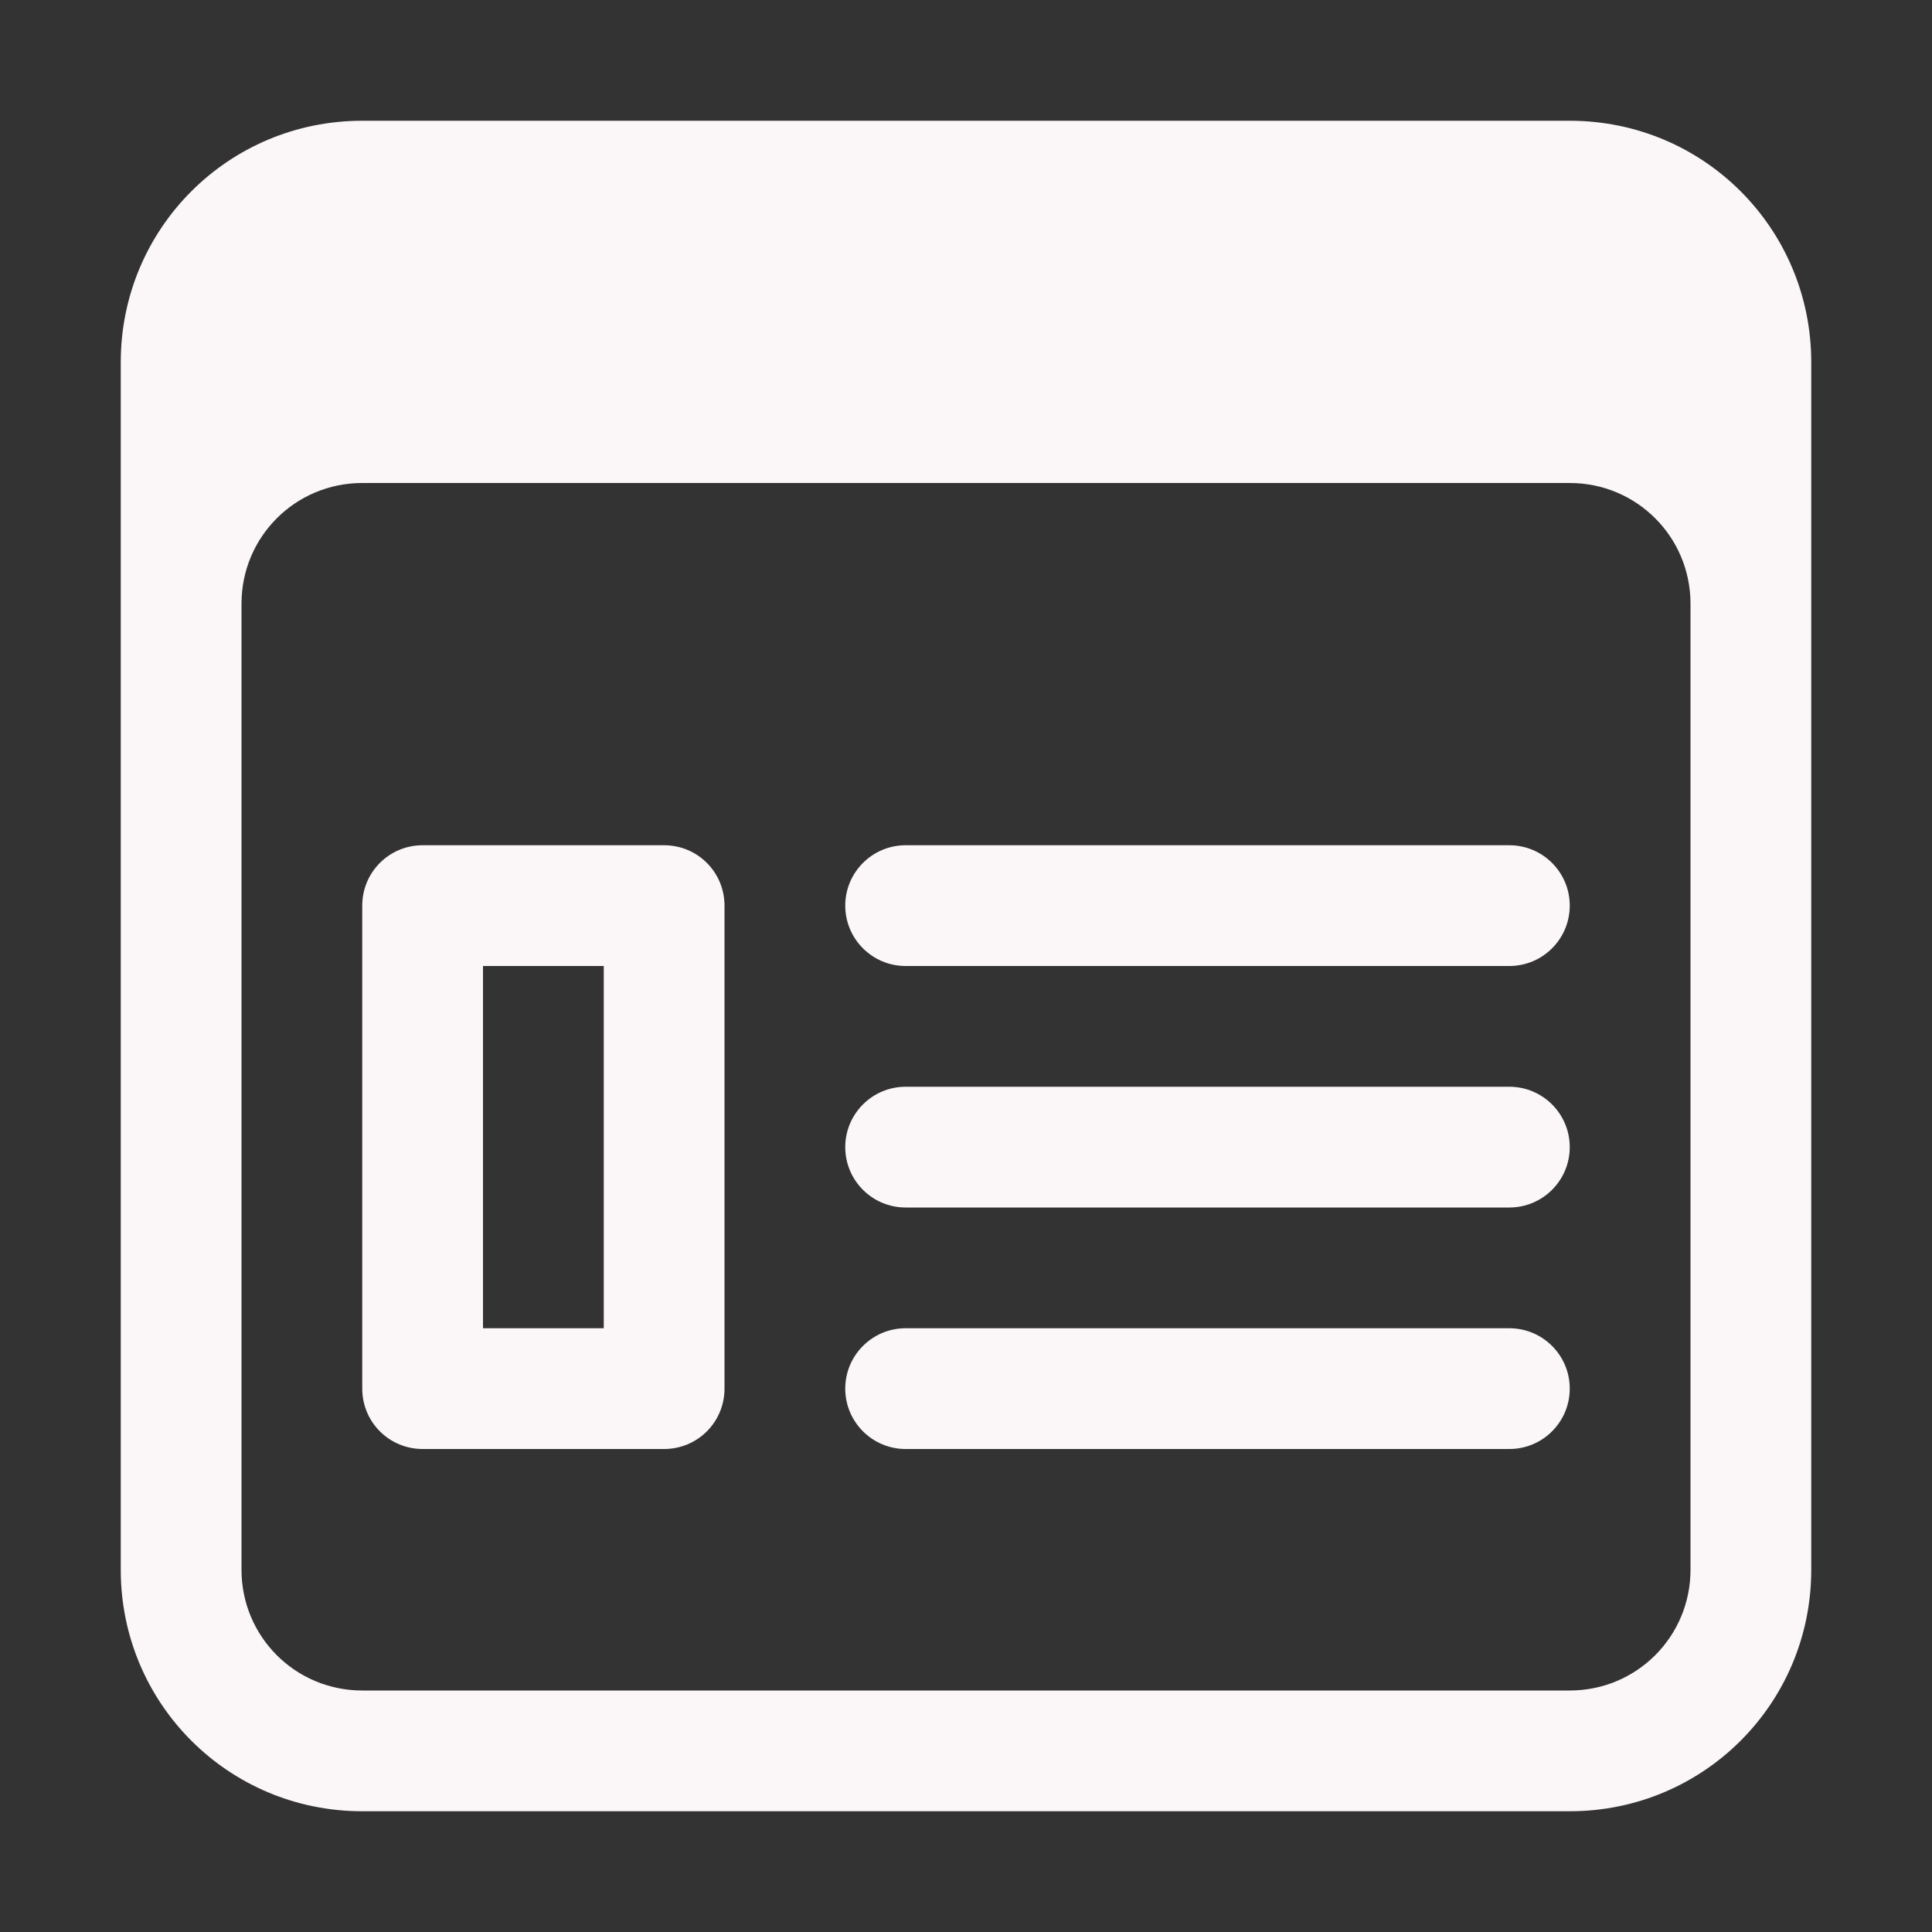 <?xml version="1.0" encoding="UTF-8"?>
<!-- Generated by Pixelmator Pro 3.2.2 -->
<svg width="16" height="16" viewBox="0 0 16 16" xmlns="http://www.w3.org/2000/svg" xmlns:xlink="http://www.w3.org/1999/xlink">
    <rect x="0" y="0" width="16" height="16" fill="#333333" stroke="none"/>
    <path id="Path" fill="#fbf7f8" stroke="none" d="M 3 1 C 1.892 1 1 1.892 1 3 L 1 13 C 1 14.108 1.892 15 3 15 L 13 15 C 14.108 15 15 14.108 15 13 L 15 3 C 15 1.892 14.108 1 13 1 Z M 3 4 L 13 4 C 13.554 4 14 4.446 14 5 L 14 13 C 14 13.554 13.554 14 13 14 L 3 14 C 2.446 14 2 13.554 2 13 L 2 5 C 2 4.446 2.446 4 3 4 Z"/>
    <g id="Group">
        <path id="path1" fill="#fbf7f8" stroke="none" d="M 3.5 7 C 3.223 7 3 7.223 3 7.5 L 3 11.5 C 3 11.777 3.223 12 3.5 12 L 5.5 12 C 5.777 12 6 11.777 6 11.5 L 6 7.5 C 6 7.223 5.777 7 5.5 7 Z M 4 8 L 5 8 L 5 11 L 4 11 Z"/>
        <path id="path2" fill="#fbf7f8" stroke="none" d="M 7.5 7 L 12.5 7 C 12.776 7 13 7.224 13 7.5 L 13 7.5 C 13 7.776 12.776 8 12.5 8 L 7.5 8 C 7.224 8 7 7.776 7 7.5 L 7 7.5 C 7 7.224 7.224 7 7.5 7 Z"/>
        <path id="path3" fill="#fbf7f8" stroke="none" d="M 7.5 9 L 12.5 9 C 12.776 9 13 9.224 13 9.5 L 13 9.5 C 13 9.776 12.776 10 12.5 10 L 7.5 10 C 7.224 10 7 9.776 7 9.5 L 7 9.5 C 7 9.224 7.224 9 7.5 9 Z"/>
        <path id="path4" fill="#fbf7f8" stroke="none" d="M 7.5 11 L 12.5 11 C 12.776 11 13 11.224 13 11.5 L 13 11.5 C 13 11.776 12.776 12 12.5 12 L 7.5 12 C 7.224 12 7 11.776 7 11.5 L 7 11.5 C 7 11.224 7.224 11 7.5 11 Z"/>
    </g>
</svg>
